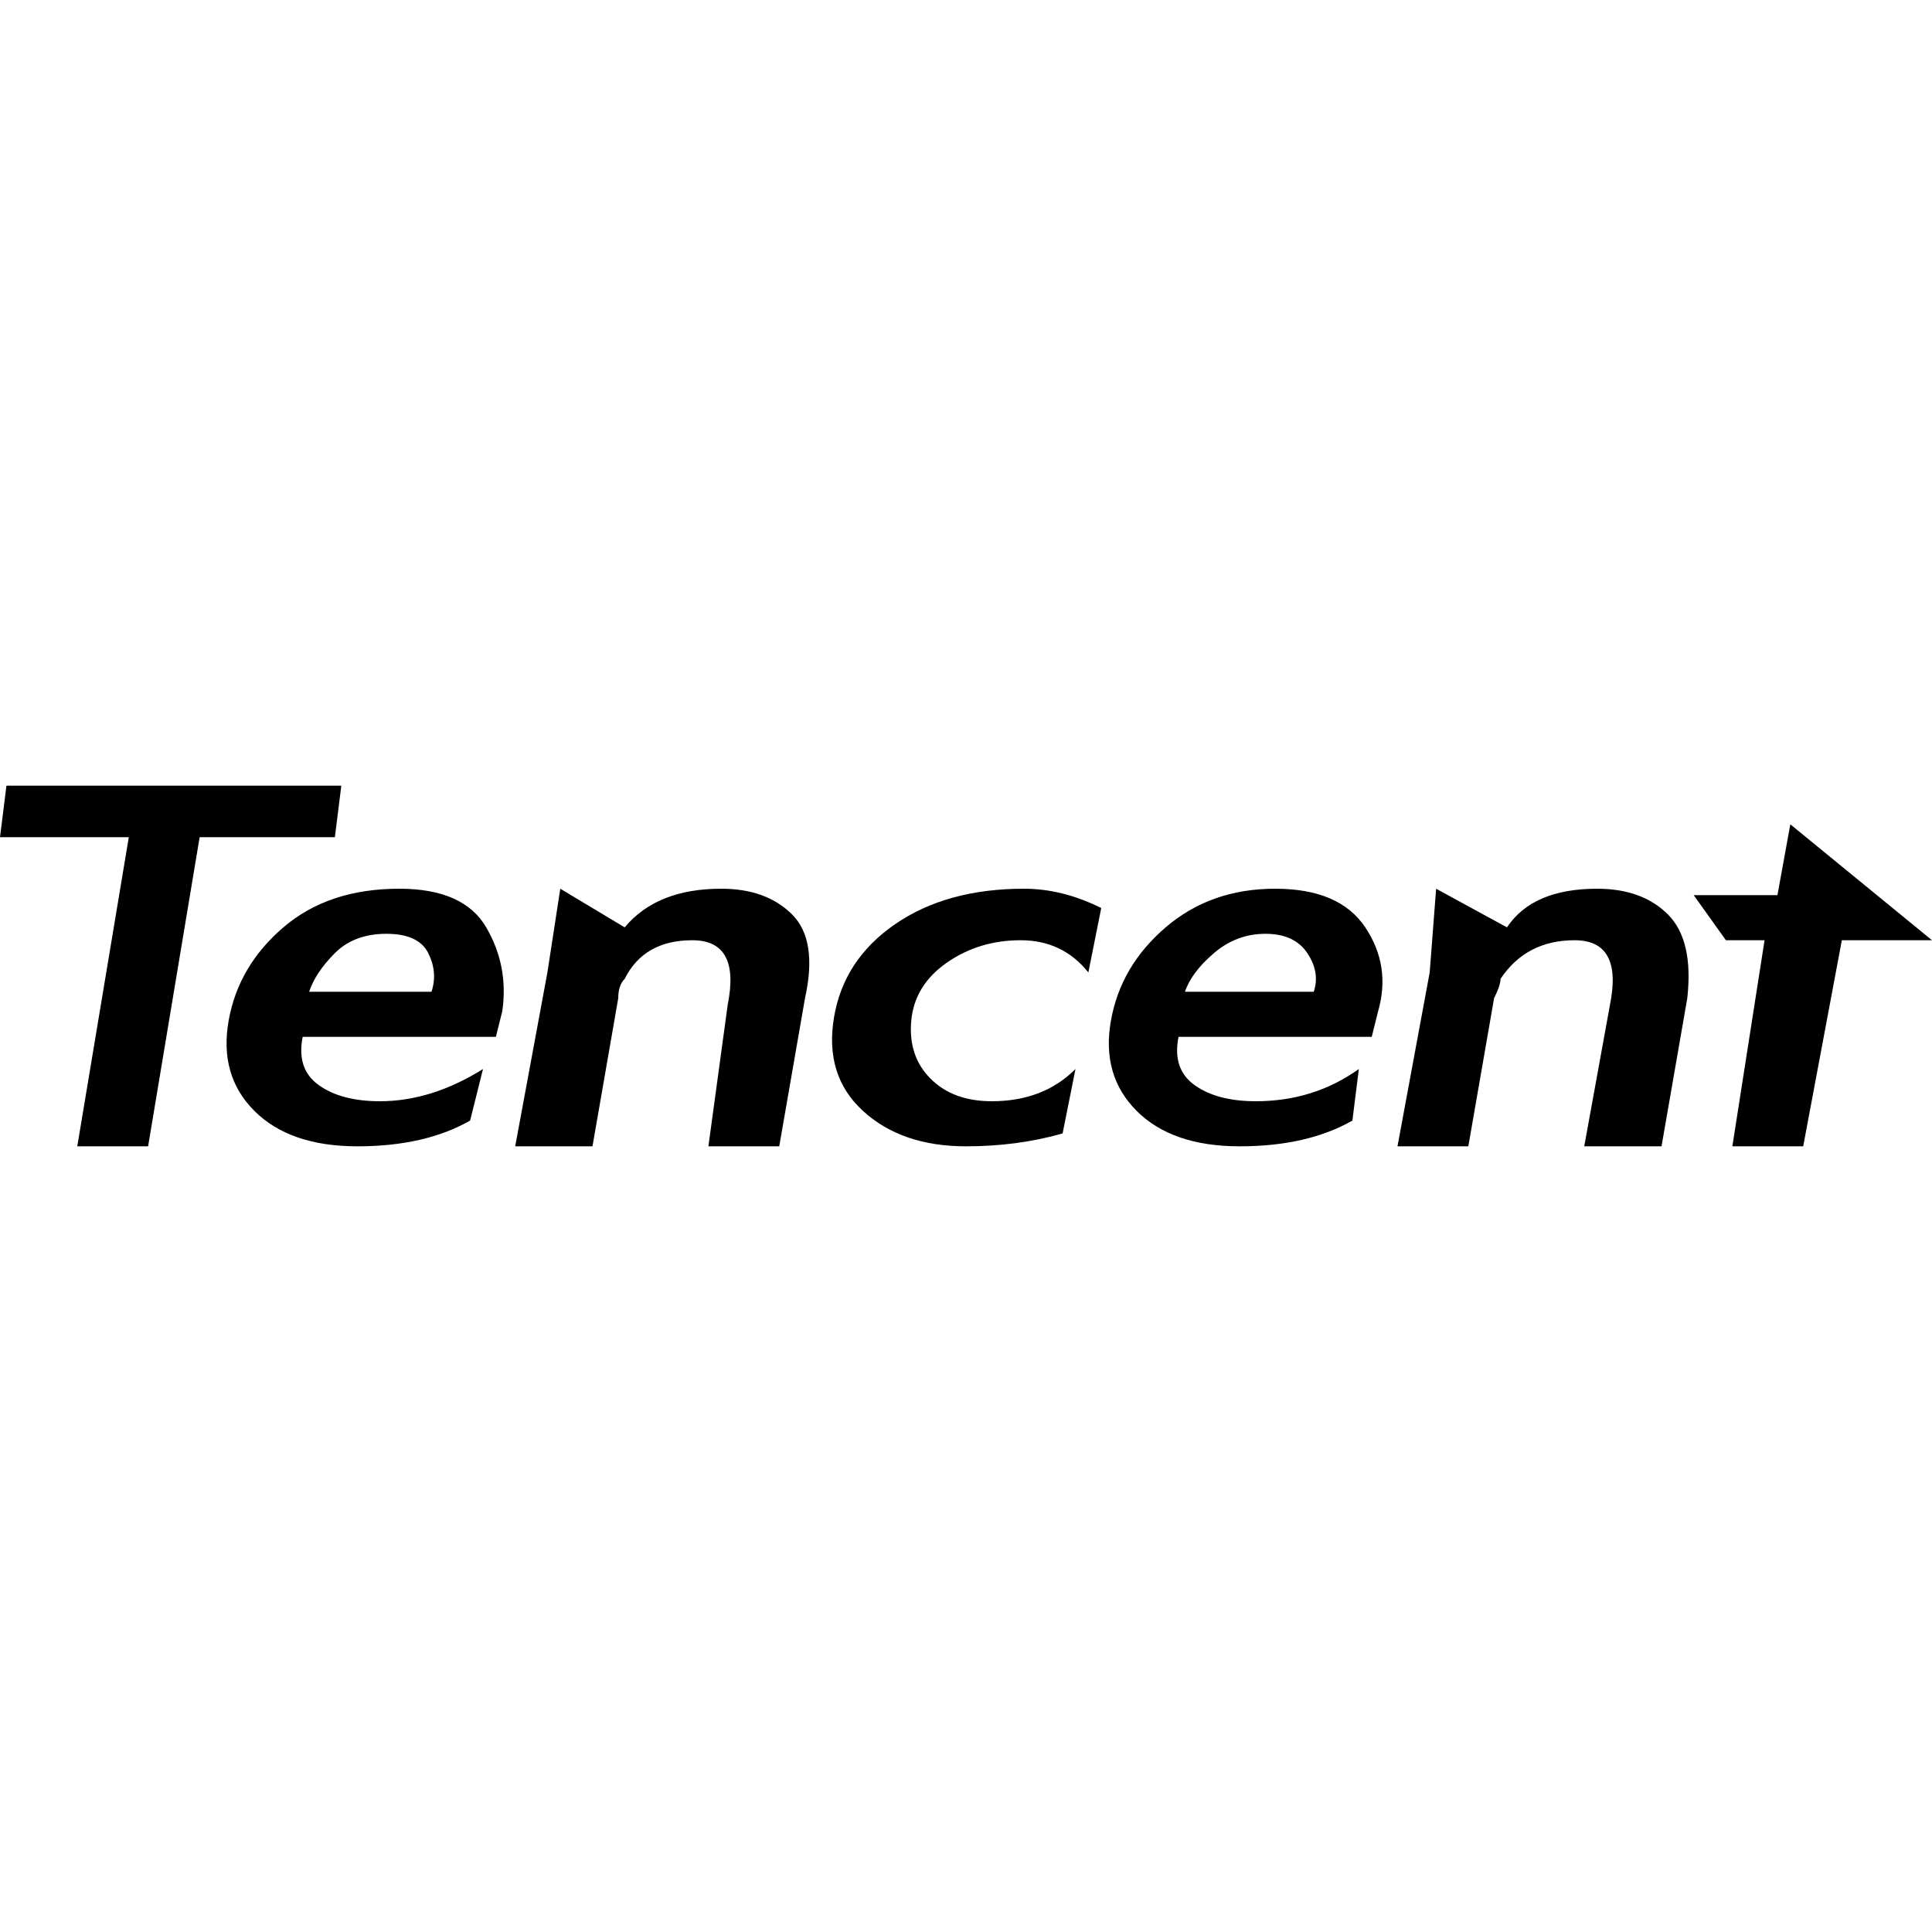 <svg viewBox="0 0 300 300.002" xmlns="http://www.w3.org/2000/svg"><path d="M300 146h-14l-6 32h-11l5-32h-6l-5-7h13l2-11 22 18zm-52-8q7 0 11 4t3 13l-4 23h-12l4-22q2-10-5.5-10t-11.5 6q0 1-1 3l-4 23h-11l5-27 1-13 11 6q4-6 14-6zm-50 0q10 0 14 6t2 13l-1 4h-30q-1 5 2.5 7.5t9.5 2.5q9 0 16-5l-1 8q-7 4-17.5 4t-16-5.5q-5.5-5.5-4-14T181 144q7-6 17-6zm6 16q1-3-1-6t-6.5-3q-4.5 0-8 3t-4.5 6h20zm-33-13l-2 10q-4-5-10.5-5t-11.5 3.5q-5 3.5-5.5 9t3 9q3.5 3.5 9.5 3.5 8 0 13-5l-2 10q-7 2-15 2-10 0-16-5.5t-4.5-14.5q1.5-9 9.5-14.5t20-5.5q6 0 12 3zm-59-3q7 0 11 4t2 13l-4 23h-11l3-22q2-10-5.5-10T97 152q-1 1-1 3l-4 23H80l5-27 2-13 10 6q5-6 15-6zm-50 0q10 0 13.5 6t2.5 13l-1 4H47q-1 5 2.5 7.5T59 171q8 0 16-5l-2 8q-7 4-17.5 4t-16-5.5q-5.5-5.5-4-14T44 144q7-6 18-6zm5 16q1-3-.5-6t-6.5-3q-5 0-8 3t-4 6h19zm-14-32l-1 8H31l-8 48H12l8-48H0l1-8h52z"/></svg>